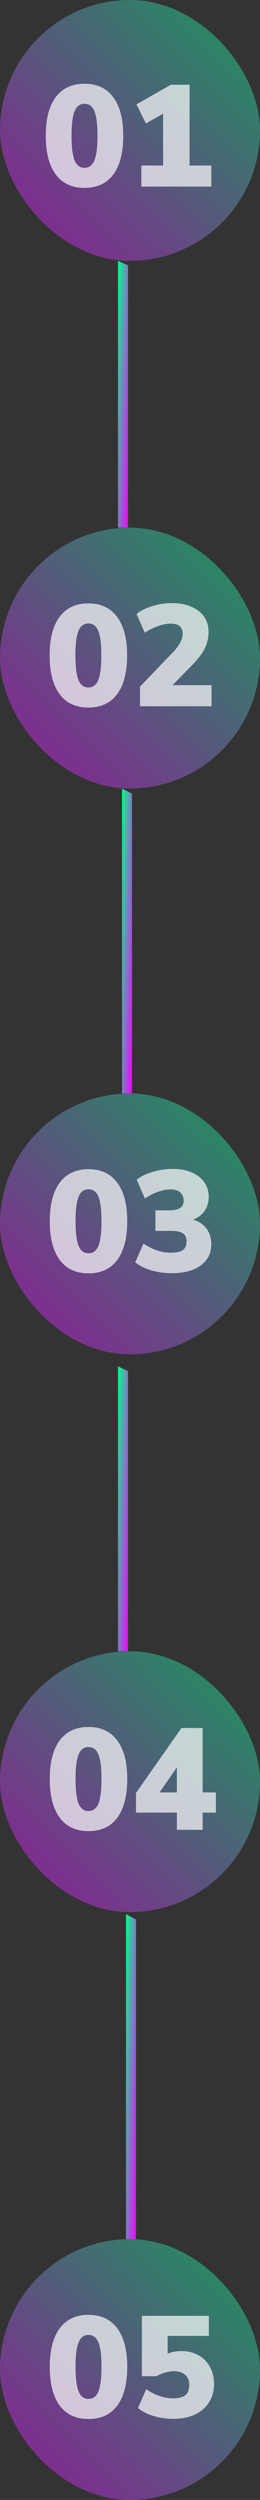 <svg width="130" height="1246" viewBox="0 0 130 1246" fill="none" xmlns="http://www.w3.org/2000/svg">
<rect x="0" y="0" width="130" height="1246" fill="#333333" stroke="none"/>
<path d="M59 263L59 130L64 132.228L64 263H59Z" fill="url(#paint0_linear_478_394)"/>
<path d="M61 545L61 393L66 395.546L66 545H61Z" fill="url(#paint1_linear_478_394)"/>
<path d="M59 823L59 681L64 683.379L64 823H59Z" fill="url(#paint2_linear_478_394)"/>
<path d="M63 1116L63 954L68 956.714L68 1116H63Z" fill="url(#paint3_linear_478_394)"/>
<rect width="130" height="130" rx="65" fill="url(#paint4_linear_478_394)" fill-opacity="0.5"/>
<rect y="263" width="130" height="130" rx="65" fill="url(#paint5_linear_478_394)" fill-opacity="0.5"/>
<rect y="545" width="130" height="130" rx="65" fill="url(#paint6_linear_478_394)" fill-opacity="0.5"/>
<rect y="823" width="130" height="130" rx="65" fill="url(#paint7_linear_478_394)" fill-opacity="0.5"/>
<rect y="1116" width="130" height="130" rx="65" fill="url(#paint8_linear_478_394)" fill-opacity="0.5"/>
<path d="M42.256 93.648C35.968 93.648 31.168 91.416 27.856 86.952C24.544 82.488 22.888 76.032 22.888 67.584C22.888 59.28 24.544 52.896 27.856 48.432C31.216 43.968 36.016 41.736 42.256 41.736C48.496 41.736 53.272 43.968 56.584 48.432C59.944 52.896 61.624 59.28 61.624 67.584C61.624 76.032 59.968 82.488 56.656 86.952C53.344 91.416 48.544 93.648 42.256 93.648ZM42.256 83.64C44.56 83.64 46.216 82.392 47.224 79.896C48.232 77.4 48.736 73.296 48.736 67.584C48.736 61.968 48.232 57.936 47.224 55.488C46.216 52.992 44.56 51.744 42.256 51.744C39.952 51.744 38.296 52.992 37.288 55.488C36.28 57.936 35.776 61.968 35.776 67.584C35.776 73.296 36.28 77.4 37.288 79.896C38.296 82.392 39.952 83.64 42.256 83.64ZM105.66 82.488V93H70.668V82.488H81.54V56.64L72.972 61.536L68.22 52.032L85.428 42.24H94.788V82.488H105.66Z" fill="white" fill-opacity="0.7"/>
<path d="M44.186 352.648C37.898 352.648 33.098 350.416 29.786 345.952C26.474 341.488 24.818 335.032 24.818 326.584C24.818 318.28 26.474 311.896 29.786 307.432C33.146 302.968 37.946 300.736 44.186 300.736C50.426 300.736 55.202 302.968 58.514 307.432C61.874 311.896 63.554 318.28 63.554 326.584C63.554 335.032 61.898 341.488 58.586 345.952C55.274 350.416 50.474 352.648 44.186 352.648ZM44.186 342.64C46.49 342.64 48.146 341.392 49.154 338.896C50.162 336.4 50.666 332.296 50.666 326.584C50.666 320.968 50.162 316.936 49.154 314.488C48.146 311.992 46.49 310.744 44.186 310.744C41.882 310.744 40.226 311.992 39.218 314.488C38.21 316.936 37.706 320.968 37.706 326.584C37.706 332.296 38.21 336.4 39.218 338.896C40.226 341.392 41.882 342.64 44.186 342.64ZM105.79 341.488V352H70.006V342.208L86.566 325C89.734 321.688 91.318 318.64 91.318 315.856C91.318 312.496 89.326 310.816 85.342 310.816C83.422 310.816 81.334 311.224 79.078 312.04C76.87 312.808 74.638 313.912 72.382 315.352L68.278 305.992C70.294 304.36 72.91 303.064 76.126 302.104C79.39 301.096 82.702 300.592 86.062 300.592C89.71 300.592 92.902 301.192 95.638 302.392C98.422 303.544 100.558 305.2 102.046 307.36C103.534 309.52 104.278 312.04 104.278 314.92C104.278 317.848 103.678 320.536 102.478 322.984C101.326 325.384 99.334 328.072 96.502 331.048L86.278 341.488H105.79Z" fill="white" fill-opacity="0.7"/>
<path d="M44.256 634.648C37.968 634.648 33.168 632.416 29.856 627.952C26.544 623.488 24.888 617.032 24.888 608.584C24.888 600.28 26.544 593.896 29.856 589.432C33.216 584.968 38.016 582.736 44.256 582.736C50.496 582.736 55.272 584.968 58.584 589.432C61.944 593.896 63.624 600.28 63.624 608.584C63.624 617.032 61.968 623.488 58.656 627.952C55.344 632.416 50.544 634.648 44.256 634.648ZM44.256 624.64C46.56 624.64 48.216 623.392 49.224 620.896C50.232 618.4 50.736 614.296 50.736 608.584C50.736 602.968 50.232 598.936 49.224 596.488C48.216 593.992 46.56 592.744 44.256 592.744C41.952 592.744 40.296 593.992 39.288 596.488C38.28 598.936 37.776 602.968 37.776 608.584C37.776 614.296 38.28 618.4 39.288 620.896C40.296 623.392 41.952 624.64 44.256 624.64ZM96.5 607.864C99.38 608.68 101.612 610.168 103.196 612.328C104.828 614.488 105.644 617.104 105.644 620.176C105.644 624.64 103.868 628.168 100.316 630.76C96.812 633.304 92.012 634.576 85.916 634.576C82.316 634.576 78.86 634.096 75.548 633.136C72.236 632.128 69.596 630.808 67.628 629.176L71.732 619.816C76.244 622.84 80.756 624.352 85.268 624.352C88.148 624.352 90.188 623.92 91.388 623.056C92.636 622.192 93.26 620.752 93.26 618.736C93.26 616.864 92.66 615.52 91.46 614.704C90.26 613.888 88.292 613.48 85.556 613.48H77.708V603.256H84.26C86.9 603.256 88.82 602.872 90.02 602.104C91.22 601.336 91.82 600.112 91.82 598.432C91.82 596.656 91.244 595.288 90.092 594.328C88.988 593.32 87.404 592.816 85.34 592.816C83.324 592.816 81.188 593.224 78.932 594.04C76.676 594.808 74.516 595.912 72.452 597.352L68.348 587.992C70.364 586.36 73.004 585.064 76.268 584.104C79.58 583.096 82.94 582.592 86.348 582.592C89.948 582.592 93.092 583.168 95.78 584.32C98.516 585.472 100.628 587.104 102.116 589.216C103.604 591.328 104.348 593.776 104.348 596.56C104.348 599.248 103.652 601.576 102.26 603.544C100.916 605.512 98.996 606.952 96.5 607.864Z" fill="white" fill-opacity="0.7"/>
<path d="M44.256 912.648C37.968 912.648 33.168 910.416 29.856 905.952C26.544 901.488 24.888 895.032 24.888 886.584C24.888 878.28 26.544 871.896 29.856 867.432C33.216 862.968 38.016 860.736 44.256 860.736C50.496 860.736 55.272 862.968 58.584 867.432C61.944 871.896 63.624 878.28 63.624 886.584C63.624 895.032 61.968 901.488 58.656 905.952C55.344 910.416 50.544 912.648 44.256 912.648ZM44.256 902.64C46.56 902.64 48.216 901.392 49.224 898.896C50.232 896.4 50.736 892.296 50.736 886.584C50.736 880.968 50.232 876.936 49.224 874.488C48.216 871.992 46.56 870.744 44.256 870.744C41.952 870.744 40.296 871.992 39.288 874.488C38.28 876.936 37.776 880.968 37.776 886.584C37.776 892.296 38.28 896.4 39.288 898.896C40.296 901.392 41.952 902.64 44.256 902.64ZM107.948 903.432H101.324V912H88.436V903.432H67.988V893.64L90.74 861.24H101.324V893.352H107.948V903.432ZM88.436 893.352V880.896L79.796 893.352H88.436Z" fill="white" fill-opacity="0.7"/>
<path d="M44.256 1205.65C37.968 1205.65 33.168 1203.42 29.856 1198.95C26.544 1194.49 24.888 1188.03 24.888 1179.58C24.888 1171.28 26.544 1164.9 29.856 1160.43C33.216 1155.97 38.016 1153.74 44.256 1153.74C50.496 1153.74 55.272 1155.97 58.584 1160.43C61.944 1164.9 63.624 1171.28 63.624 1179.58C63.624 1188.03 61.968 1194.49 58.656 1198.95C55.344 1203.42 50.544 1205.65 44.256 1205.65ZM44.256 1195.64C46.56 1195.64 48.216 1194.39 49.224 1191.9C50.232 1189.4 50.736 1185.3 50.736 1179.58C50.736 1173.97 50.232 1169.94 49.224 1167.49C48.216 1164.99 46.56 1163.74 44.256 1163.74C41.952 1163.74 40.296 1164.99 39.288 1167.49C38.28 1169.94 37.776 1173.97 37.776 1179.58C37.776 1185.3 38.28 1189.4 39.288 1191.9C40.296 1194.39 41.952 1195.64 44.256 1195.64ZM90.884 1171.81C94.004 1171.81 96.788 1172.5 99.236 1173.9C101.684 1175.24 103.58 1177.16 104.924 1179.66C106.316 1182.1 107.012 1184.94 107.012 1188.15C107.012 1191.66 106.172 1194.73 104.492 1197.37C102.812 1200.01 100.436 1202.05 97.364 1203.49C94.292 1204.88 90.692 1205.58 86.564 1205.58C83.252 1205.58 79.964 1205.1 76.7 1204.14C73.484 1203.13 70.916 1201.81 68.996 1200.18L73.1 1190.82C77.612 1193.84 82.148 1195.35 86.708 1195.35C89.396 1195.35 91.388 1194.82 92.684 1193.77C93.98 1192.66 94.628 1190.96 94.628 1188.66C94.628 1186.45 93.932 1184.77 92.54 1183.62C91.196 1182.42 89.3 1181.82 86.852 1181.82C85.508 1181.82 84.044 1182.06 82.46 1182.54C80.924 1182.97 79.508 1183.57 78.212 1184.34H70.94V1154.24H104.42V1164.25H83.828V1173.1C85.7 1172.24 88.052 1171.81 90.884 1171.81Z" fill="white" fill-opacity="0.7"/>
<defs>
<linearGradient id="paint0_linear_478_394" x1="59" y1="130" x2="68.986" y2="130.375" gradientUnits="userSpaceOnUse">
<stop stop-color="#00FF88"/>
<stop offset="1" stop-color="#EF04FF"/>
</linearGradient>
<linearGradient id="paint1_linear_478_394" x1="61" y1="393" x2="70.989" y2="393.329" gradientUnits="userSpaceOnUse">
<stop stop-color="#00FF88"/>
<stop offset="1" stop-color="#EF04FF"/>
</linearGradient>
<linearGradient id="paint2_linear_478_394" x1="59" y1="681" x2="68.988" y2="681.352" gradientUnits="userSpaceOnUse">
<stop stop-color="#00FF88"/>
<stop offset="1" stop-color="#EF04FF"/>
</linearGradient>
<linearGradient id="paint3_linear_478_394" x1="63" y1="954" x2="72.99" y2="954.308" gradientUnits="userSpaceOnUse">
<stop stop-color="#00FF88"/>
<stop offset="1" stop-color="#EF04FF"/>
</linearGradient>
<linearGradient id="paint4_linear_478_394" x1="130" y1="0" x2="0" y2="130" gradientUnits="userSpaceOnUse">
<stop stop-color="#00FF88"/>
<stop offset="1" stop-color="#EF04FF"/>
</linearGradient>
<linearGradient id="paint5_linear_478_394" x1="130" y1="263" x2="0" y2="393" gradientUnits="userSpaceOnUse">
<stop stop-color="#00FF88"/>
<stop offset="1" stop-color="#EF04FF"/>
</linearGradient>
<linearGradient id="paint6_linear_478_394" x1="130" y1="545" x2="0" y2="675" gradientUnits="userSpaceOnUse">
<stop stop-color="#00FF88"/>
<stop offset="1" stop-color="#EF04FF"/>
</linearGradient>
<linearGradient id="paint7_linear_478_394" x1="130" y1="823" x2="0" y2="953" gradientUnits="userSpaceOnUse">
<stop stop-color="#00FF88"/>
<stop offset="1" stop-color="#EF04FF"/>
</linearGradient>
<linearGradient id="paint8_linear_478_394" x1="130" y1="1116" x2="0" y2="1246" gradientUnits="userSpaceOnUse">
<stop stop-color="#00FF88"/>
<stop offset="1" stop-color="#EF04FF"/>
</linearGradient>
</defs>
</svg>
